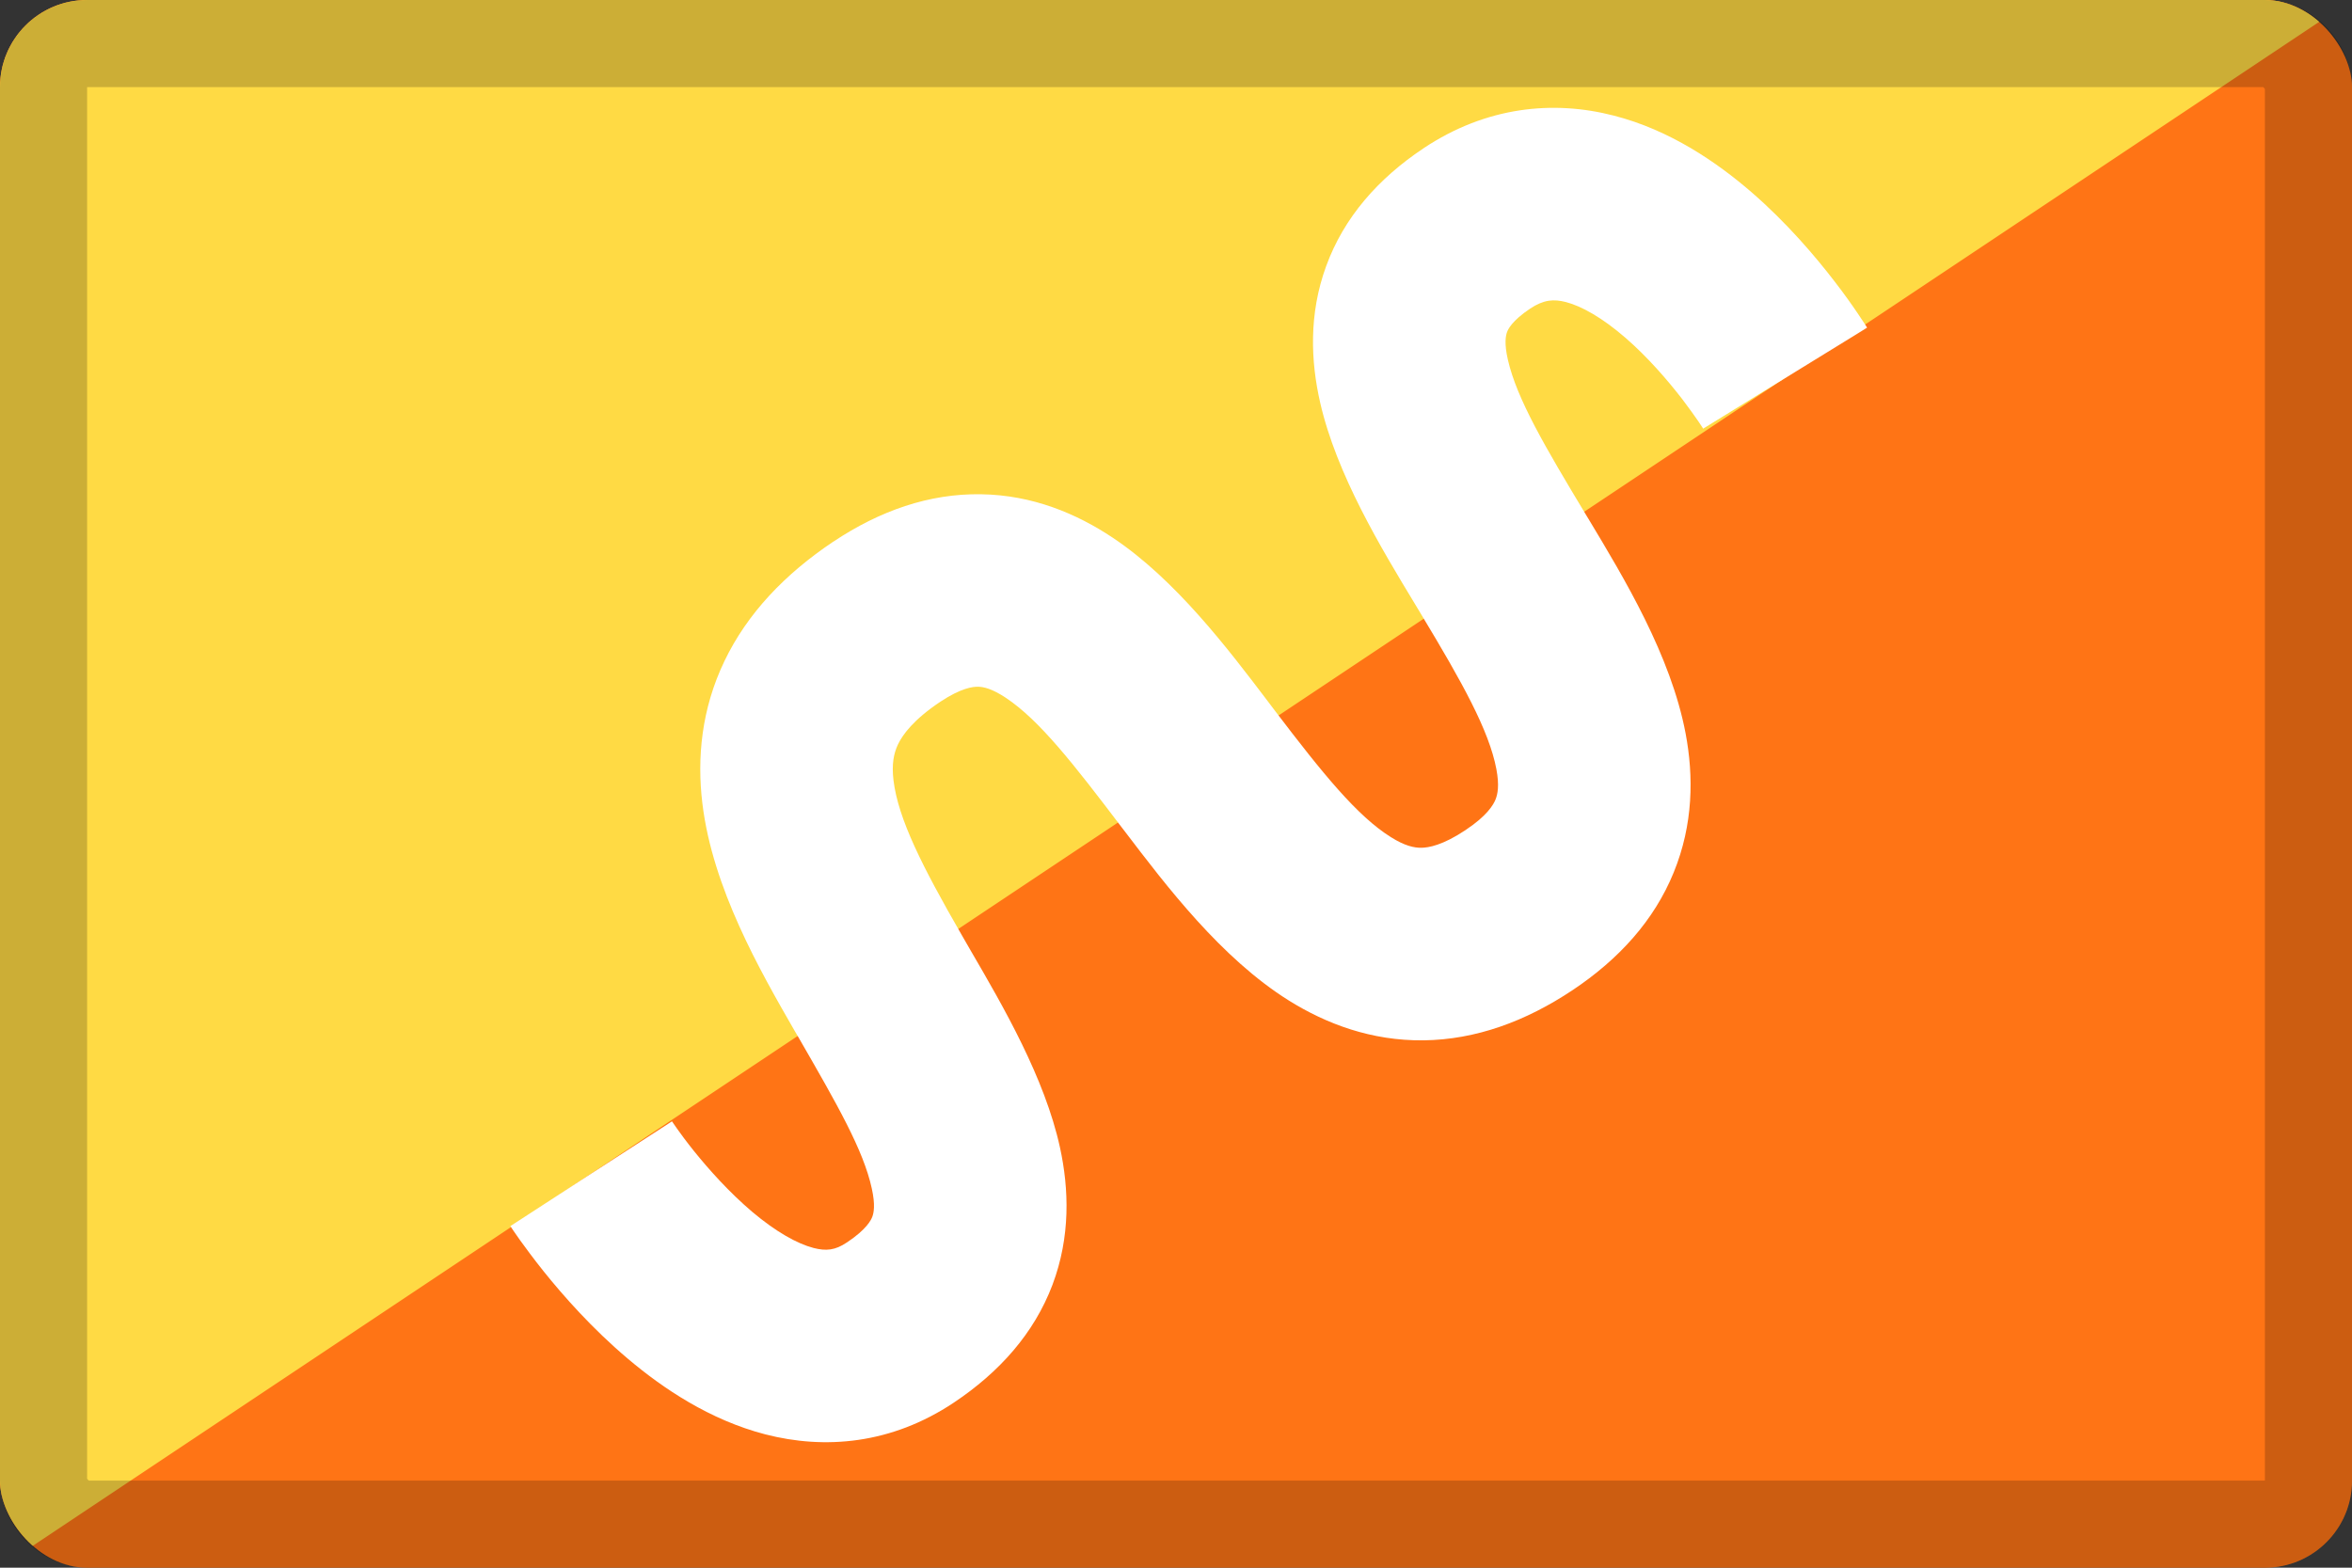 <svg width="27" height="18" viewBox="0 0 27 18" fill="none" xmlns="http://www.w3.org/2000/svg">
<rect x="0" y="0" width="27" height="18" fill="#333333" stroke="none"/>
<g clip-path="url(#clip0_109_43839)">
<path d="M0 0H27V18H0V0Z" fill="#FF7415"/>
<path d="M27 0H0V18" fill="#FFDA44"/>
<path fill-rule="evenodd" clip-rule="evenodd" d="M17.975 3.468C17.837 3.433 17.723 3.439 17.566 3.543C17.354 3.685 17.311 3.783 17.3 3.814C17.286 3.852 17.266 3.941 17.31 4.131C17.413 4.582 17.738 5.133 18.212 5.92C18.22 5.934 18.229 5.947 18.237 5.961C18.643 6.636 19.181 7.527 19.35 8.421C19.443 8.913 19.439 9.465 19.214 10.016C18.989 10.569 18.583 11.015 18.052 11.369C18.052 11.369 18.052 11.369 18.052 11.369C18.052 11.369 18.052 11.369 18.052 11.369C17.513 11.728 16.942 11.937 16.343 11.945C15.744 11.952 15.225 11.756 14.794 11.487C14.018 11.001 13.389 10.172 12.914 9.548C12.902 9.532 12.889 9.516 12.877 9.5C12.322 8.768 11.932 8.269 11.548 8.013C11.387 7.906 11.289 7.886 11.228 7.885C11.17 7.884 11.035 7.898 10.795 8.057C10.795 8.057 10.795 8.057 10.795 8.057C10.485 8.264 10.362 8.436 10.309 8.546C10.259 8.651 10.235 8.776 10.257 8.96C10.311 9.404 10.59 9.954 11.037 10.73C11.071 10.79 11.107 10.852 11.144 10.916C11.517 11.556 11.994 12.378 12.168 13.175C12.272 13.652 12.29 14.199 12.082 14.752C11.871 15.31 11.472 15.756 10.949 16.105C10.231 16.584 9.466 16.645 8.785 16.469C8.148 16.304 7.61 15.941 7.209 15.602C6.799 15.256 6.465 14.877 6.239 14.595C6.124 14.451 6.033 14.327 5.968 14.237C5.936 14.192 5.911 14.155 5.892 14.128C5.883 14.114 5.876 14.103 5.87 14.095C5.867 14.091 5.865 14.087 5.863 14.084L5.861 14.08L5.86 14.079L5.859 14.078C5.859 14.078 5.859 14.078 6.786 13.476C7.714 12.875 7.714 12.875 7.714 12.875L7.713 12.874C7.715 12.877 7.718 12.881 7.723 12.888C7.732 12.902 7.748 12.926 7.77 12.956C7.813 13.017 7.879 13.107 7.964 13.213C8.137 13.428 8.371 13.69 8.635 13.914C8.909 14.145 9.152 14.28 9.339 14.329C9.484 14.366 9.588 14.356 9.721 14.266L9.722 14.266L9.723 14.265C9.95 14.114 10 14.007 10.014 13.97C10.03 13.927 10.05 13.837 10.008 13.647C9.912 13.204 9.609 12.679 9.167 11.912C9.152 11.886 9.137 11.86 9.121 11.834C8.72 11.137 8.18 10.195 8.063 9.225C8 8.703 8.052 8.14 8.317 7.589C8.579 7.043 9.01 6.591 9.569 6.217L9.57 6.217C10.099 5.865 10.666 5.665 11.263 5.675C11.855 5.684 12.362 5.899 12.774 6.174C13.494 6.654 14.095 7.447 14.557 8.056C14.584 8.092 14.611 8.127 14.637 8.162C15.186 8.884 15.581 9.371 15.967 9.612C16.127 9.713 16.235 9.735 16.316 9.734C16.398 9.733 16.56 9.707 16.825 9.53L16.826 9.53L16.826 9.529C17.073 9.365 17.144 9.239 17.168 9.18C17.193 9.118 17.213 9.018 17.178 8.832C17.094 8.387 16.786 7.836 16.319 7.061C16.295 7.021 16.27 6.98 16.245 6.938C15.851 6.287 15.343 5.446 15.155 4.623C15.047 4.151 15.022 3.606 15.224 3.055C15.428 2.495 15.822 2.049 16.341 1.703L16.342 1.702C17.065 1.221 17.833 1.149 18.524 1.327C19.17 1.492 19.709 1.863 20.108 2.208C20.515 2.561 20.842 2.947 21.063 3.235C21.176 3.381 21.265 3.508 21.327 3.6C21.358 3.646 21.383 3.684 21.401 3.711C21.41 3.725 21.417 3.737 21.423 3.745C21.425 3.75 21.428 3.753 21.43 3.756L21.432 3.76L21.433 3.762C21.433 3.763 21.434 3.763 20.492 4.342C19.551 4.921 19.551 4.921 19.551 4.922L19.551 4.922L19.551 4.922C19.55 4.92 19.547 4.915 19.543 4.908C19.534 4.894 19.518 4.871 19.498 4.84C19.456 4.779 19.392 4.689 19.311 4.582C19.143 4.365 18.917 4.102 18.659 3.878C18.393 3.648 18.157 3.515 17.975 3.468Z" fill="white"/>
</g>
<rect x="0.5" y="0.5" width="26" height="17" rx="0.5" stroke="black" stroke-opacity="0.2"/>
<defs>
<clipPath id="clip0_109_43839">
<rect width="27" height="18" rx="1" fill="white"/>
</clipPath>
</defs>
</svg>
